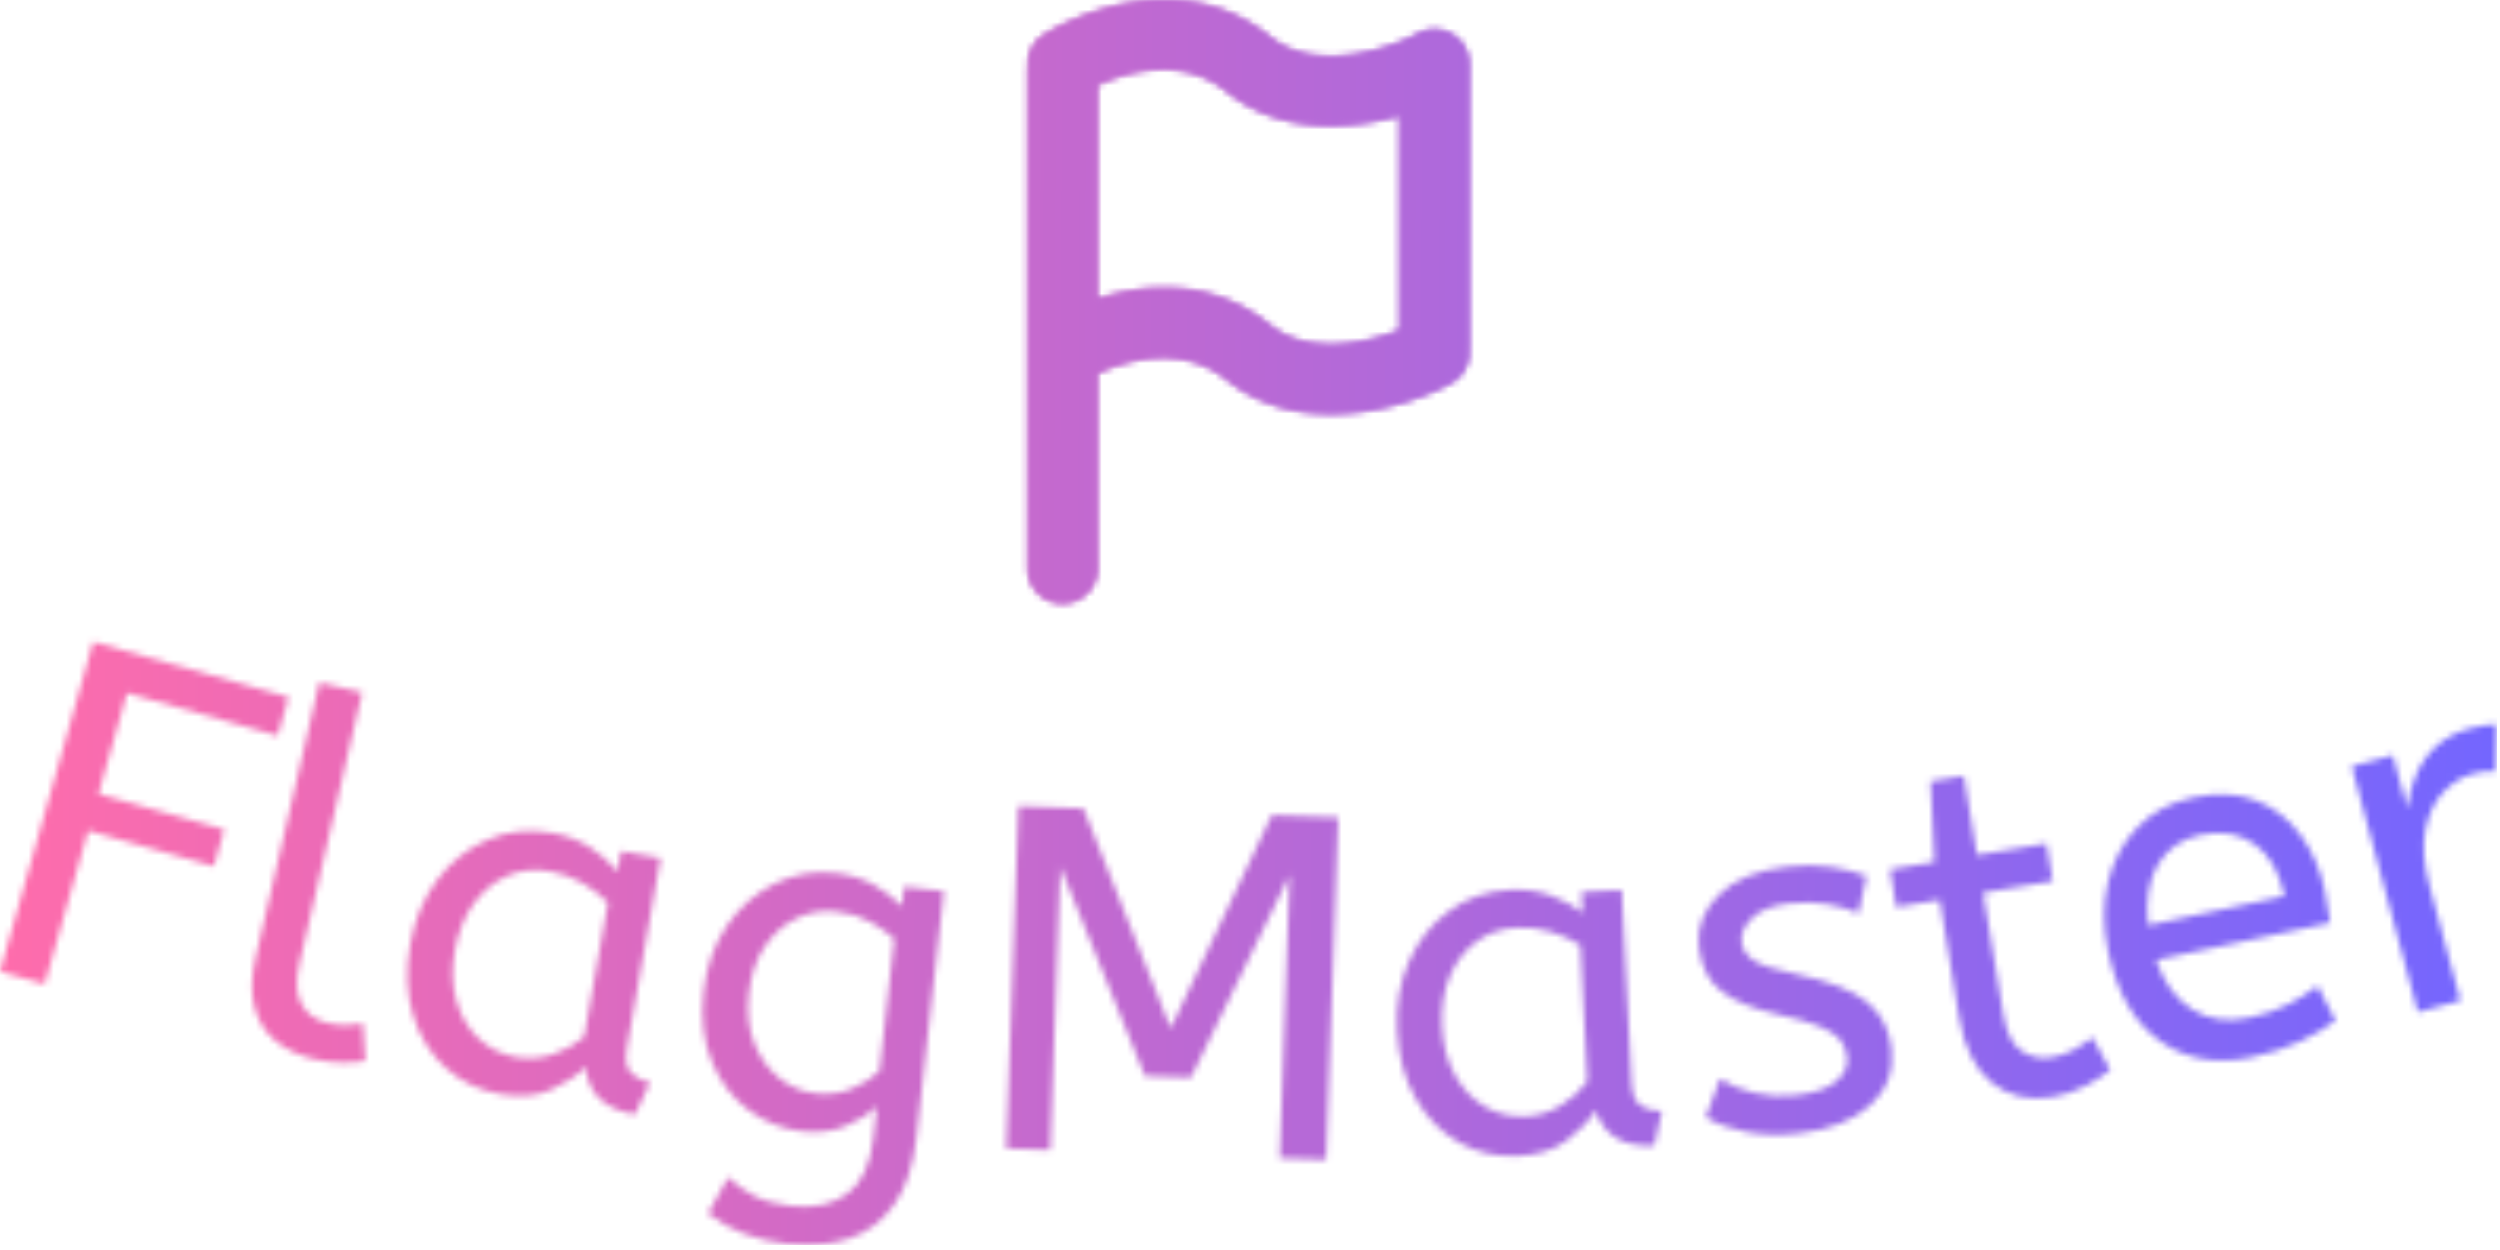 <svg xmlns="http://www.w3.org/2000/svg" version="1.1" xmlns:xlink="http://www.w3.org/1999/xlink" xmlns:svgjs="http://svgjs.dev/svgjs" width="1500" height="750" viewBox="0 0 1500 750"><g transform="matrix(1,0,0,1,-0.909,-1.492)"><svg viewBox="0 0 396 198" data-background-color="#000000" preserveAspectRatio="xMidYMid meet" height="750" width="1500" xmlns="http://www.w3.org/2000/svg" xmlns:xlink="http://www.w3.org/1999/xlink"><g id="tight-bounds" transform="matrix(1,0,0,1,0.24,0.394)"><svg viewBox="0 0 395.52 197.212" height="197.212" width="395.52"><g><svg viewBox="0 0 395.52 197.212" height="197.212" width="395.52"><g transform="matrix(1,0,0,1,0,101.676)"><svg viewBox="0 0 395.52 95.536" height="95.536" width="395.52"><g id="textblocktransform"><svg viewBox="0 0 395.52 95.536" height="95.536" width="395.52" id="textblock"><g><svg viewBox="0 0 395.52 95.536" height="95.536" width="395.52"><g transform="matrix(1,0,0,1,0,0)"><svg width="395.52" viewBox="0.647 -19.107 250.47 60.5" height="95.536" data-palette-color="url(#3960ed23-eb6a-47b5-a659-f7b39df44c1a)"></svg></g></svg></g></svg></g></svg></g><g transform="matrix(1,0,0,1,162.84,0)"><svg viewBox="0 0 69.84 95.536" height="95.536" width="69.84"><g><svg xmlns="http://www.w3.org/2000/svg" xmlns:xlink="http://www.w3.org/1999/xlink" version="1.1" x="0" y="0" viewBox="24.668 15.57 51 69.764" enable-background="new 0 0 100 100" xml:space="preserve" height="95.536" width="69.84" class="icon-icon-0" data-fill-palette-color="accent" id="icon-0"></svg></g></svg></g><g></g></svg></g><defs></defs><mask id="73377711-937d-4b2d-9967-688aec02051c"><g id="SvgjsG3605"><svg viewBox="0 0 395.52 197.212" height="197.212" width="395.52"><g><svg viewBox="0 0 395.52 197.212" height="197.212" width="395.52"><g transform="matrix(1,0,0,1,0,101.676)"><svg viewBox="0 0 395.52 95.536" height="95.536" width="395.52"><g id="SvgjsG3604"><svg viewBox="0 0 395.52 95.536" height="95.536" width="395.52" id="SvgjsSvg3603"><g><svg viewBox="0 0 395.52 95.536" height="95.536" width="395.52"><g transform="matrix(1,0,0,1,0,0)"><svg width="395.52" viewBox="0.647 -19.107 250.47 60.5" height="95.536" data-palette-color="url(#3960ed23-eb6a-47b5-a659-f7b39df44c1a)"><path d="M5.131 15.224l-4.484-1.267 9.349-33.064 19.601 5.542-1.094 3.868-15.117-4.274-2.859 10.114 12.615 3.566-1.042 3.686-12.615-3.567zM32.144 22.744v0c-1.461-0.338-2.719-0.923-3.772-1.755-1.053-0.832-1.777-1.947-2.171-3.346-0.4-1.406-0.371-3.097 0.085-5.071v0l6.387-27.601 4.306 0.997-6.287 27.172c-0.398 1.721-0.336 3.077 0.187 4.067 0.529 0.998 1.429 1.645 2.703 1.939v0c0.604 0.14 1.218 0.207 1.842 0.2 0.624-0.006 1.167-0.059 1.627-0.157v0l0.243 3.741c-0.63 0.121-1.392 0.177-2.287 0.169-0.889-0.001-1.844-0.119-2.863-0.355zM50.8 26.252v0c-2.094-0.371-3.903-1.241-5.428-2.608-1.518-1.366-2.61-3.113-3.275-5.242-0.672-2.13-0.773-4.518-0.304-7.163v0c0.445-2.508 1.353-4.672 2.726-6.494 1.365-1.816 3.047-3.153 5.047-4.01 1.995-0.865 4.151-1.092 6.469-0.681v0c1.451 0.257 2.722 0.743 3.814 1.458 1.087 0.707 1.997 1.509 2.732 2.404v0l0.361-2.038 3.968 0.703-3.376 19.043c-0.218 1.228-0.06 2.078 0.472 2.552 0.524 0.479 1.141 0.781 1.85 0.907v0l-1.517 3.225c-3.092-0.548-4.736-2.136-4.934-4.765v0c-0.925 0.899-2.099 1.662-3.524 2.29-1.425 0.628-3.119 0.767-5.081 0.419zM52.451 22.554v0c1.221 0.216 2.433 0.123 3.635-0.28 1.201-0.396 2.253-0.982 3.155-1.756v0l2.39-13.48c-0.764-0.772-1.635-1.434-2.613-1.987-0.984-0.56-2.054-0.943-3.209-1.148v0c-1.549-0.275-2.982-0.119-4.297 0.467-1.315 0.579-2.434 1.508-3.358 2.787-0.925 1.285-1.554 2.863-1.886 4.733v0c-0.32 1.805-0.266 3.467 0.162 4.985 0.427 1.525 1.165 2.786 2.213 3.785 1.055 1 2.324 1.631 3.808 1.894zM79.563 41.276v0c-1.491-0.167-2.925-0.508-4.303-1.024-1.378-0.516-2.577-1.194-3.597-2.032v0l2.036-3.627c0.706 0.703 1.557 1.318 2.551 1.845 1.002 0.521 2.248 0.865 3.738 1.032v0c2.312 0.259 4.196-0.148 5.651-1.22 1.448-1.072 2.321-2.944 2.62-5.614v0l0.348-3.12c-0.737 0.709-1.753 1.343-3.05 1.903-1.298 0.566-2.791 0.755-4.48 0.565v0c-1.921-0.215-3.688-0.915-5.3-2.101-1.612-1.18-2.848-2.79-3.706-4.832-0.859-2.041-1.137-4.41-0.835-7.107v0c0.284-2.538 1.063-4.738 2.337-6.601 1.282-1.869 2.882-3.273 4.798-4.213 1.916-0.94 3.948-1.289 6.095-1.049v0c1.431 0.16 2.706 0.551 3.823 1.172 1.111 0.621 2.051 1.336 2.819 2.146v0l0.219-1.958 4.005 0.448-2.771 24.786c-0.313 2.796-1.057 5.017-2.234 6.663-1.17 1.647-2.672 2.78-4.506 3.4-1.827 0.621-3.913 0.8-6.258 0.538zM82.487 26.188v0c1.299 0.145 2.501-0.016 3.606-0.483 1.112-0.466 2.036-1.054 2.773-1.763v0l1.483-13.267c-0.657-0.603-1.465-1.173-2.425-1.71-0.966-0.537-2.115-0.88-3.447-1.029v0c-1.332-0.149-2.624 0.069-3.876 0.653-1.253 0.584-2.319 1.512-3.199 2.782-0.88 1.27-1.429 2.879-1.647 4.827v0c-0.207 1.855-0.023 3.506 0.554 4.952 0.576 1.446 1.409 2.609 2.497 3.489 1.089 0.88 2.316 1.396 3.681 1.549zM106.004 31.864l-4.417-0.156 1.214-34.339 6.526 0.231 8.746 22.063 10.142-21.395 6.666 0.235-1.214 34.339-4.657-0.165 1.004-28.402-9.904 20.323-4.617-0.164-8.485-20.973zM152.94 32.466v0c-2.124 0.109-4.082-0.332-5.876-1.322-1.786-0.99-3.243-2.448-4.369-4.372-1.133-1.925-1.768-4.229-1.905-6.912v0c-0.13-2.543 0.269-4.857 1.197-6.94 0.922-2.076 2.261-3.757 4.018-5.042 1.75-1.291 3.8-1.997 6.149-2.117v0c1.471-0.075 2.819 0.113 4.045 0.564 1.218 0.445 2.285 1.021 3.202 1.729v0l-0.106-2.067 4.025-0.206 0.988 19.315c0.064 1.245 0.408 2.038 1.033 2.38 0.619 0.349 1.287 0.505 2.006 0.468v0l-0.753 3.483c-3.136 0.16-5.095-1.018-5.878-3.534v0c-0.699 1.084-1.672 2.091-2.919 3.023-1.247 0.932-2.866 1.448-4.857 1.55zM153.718 28.491v0c1.238-0.063 2.398-0.426 3.478-1.089 1.081-0.656 1.975-1.463 2.68-2.42v0l-0.699-13.672c-0.918-0.581-1.915-1.03-2.993-1.349-1.085-0.325-2.213-0.458-3.385-0.398v0c-1.571 0.08-2.932 0.554-4.082 1.421-1.151 0.86-2.033 2.016-2.647 3.469-0.613 1.46-0.871 3.139-0.773 5.036v0c0.094 1.831 0.52 3.438 1.278 4.821 0.759 1.39 1.761 2.453 3.007 3.191 1.253 0.737 2.631 1.067 4.136 0.99zM181.069 30.195v0c-1.921 0.217-3.681 0.167-5.28-0.149-1.598-0.309-2.945-0.798-4.04-1.466v0l1.436-3.866c0.929 0.62 2.062 1.092 3.4 1.418 1.338 0.325 2.739 0.405 4.204 0.24v0c1.822-0.206 3.159-0.662 4.011-1.368 0.859-0.707 1.236-1.532 1.13-2.472v0c-0.077-0.682-0.314-1.266-0.71-1.751-0.403-0.478-1.086-0.917-2.051-1.319-0.971-0.4-2.351-0.798-4.14-1.193v0c-2.463-0.541-4.351-1.307-5.664-2.3-1.312-0.986-2.08-2.472-2.304-4.46v0c-0.22-1.948 0.445-3.693 1.995-5.236 1.557-1.544 3.845-2.487 6.867-2.828v0c1.63-0.184 3.097-0.175 4.401 0.027 1.311 0.201 2.499 0.503 3.564 0.906v0l-0.816 3.745c-0.933-0.418-1.981-0.726-3.143-0.923-1.156-0.198-2.417-0.22-3.781-0.067v0c-1.689 0.191-2.936 0.677-3.74 1.459-0.797 0.781-1.15 1.579-1.059 2.393v0c0.087 0.775 0.504 1.402 1.249 1.882 0.744 0.473 2.144 0.922 4.198 1.348v0c3.341 0.71 5.721 1.646 7.139 2.807 1.412 1.156 2.228 2.711 2.449 4.665v0c0.256 2.272-0.459 4.171-2.145 5.697-1.693 1.526-4.083 2.463-7.17 2.811zM206.546 26.54v0c-2.42 0.4-4.467-0.083-6.139-1.449-1.665-1.367-2.743-3.537-3.235-6.509v0l-1.952-11.81-4.36 0.721-0.625-3.779 4.46-0.737-0.396-8.094 3.345-0.553 1.313 7.942 6.975-1.152 0.625 3.778-6.976 1.153 2.009 12.155c0.309 1.868 0.919 3.108 1.832 3.721 0.912 0.613 1.917 0.828 3.015 0.647v0c0.809-0.134 1.554-0.389 2.236-0.764 0.688-0.377 1.308-0.794 1.861-1.251v0l1.789 3.283c-0.58 0.495-1.389 1.017-2.427 1.566-1.036 0.556-2.153 0.934-3.35 1.132zM226.579 22.544v0c-3.586 0.766-6.673 0.23-9.261-1.61-2.582-1.841-4.314-4.825-5.196-8.952v0c-0.534-2.497-0.538-4.831-0.014-7.002 0.525-2.171 1.513-4.005 2.966-5.501 1.451-1.503 3.295-2.494 5.531-2.972v0c2.406-0.514 4.512-0.419 6.319 0.286 1.807 0.705 3.297 1.852 4.469 3.442 1.178 1.589 1.993 3.439 2.444 5.551v0c0.238 1.115 0.421 2.211 0.549 3.288v0l-17.465 3.733c0.787 2.279 1.992 3.93 3.615 4.954 1.623 1.023 3.54 1.299 5.75 0.826v0c1.441-0.308 2.703-0.734 3.786-1.279 1.088-0.553 2.109-1.184 3.062-1.892v0l1.797 3.481c-1.044 0.762-2.247 1.462-3.61 2.101-1.368 0.647-2.949 1.162-4.742 1.546zM216.123 9.317v0l13.681-2.924c-0.52-2.432-1.529-4.173-3.028-5.223-1.494-1.058-3.314-1.357-5.458-0.899v0c-1.858 0.397-3.258 1.375-4.2 2.933-0.935 1.557-1.267 3.594-0.995 6.113zM247.45 16.883l-4.268 1.149-6.637-24.652 4.123-1.11 1.443 5.359c0.131-1.154 0.423-2.275 0.875-3.363 0.453-1.088 1.126-2.05 2.02-2.884 0.894-0.834 2.036-1.439 3.426-1.814v0c0.47-0.127 0.95-0.228 1.44-0.304 0.482-0.081 0.897-0.117 1.245-0.108v0l-0.098 4.749c-0.666-0.09-1.411-0.024-2.236 0.198v0c-1.172 0.315-2.196 0.947-3.073 1.894-0.877 0.947-1.47 2.208-1.778 3.783-0.302 1.572-0.163 3.434 0.416 5.583v0z" opacity="1" transform="matrix(1,0,0,1,0,0)" fill="white" class="wordmark-text-0" id="SvgjsPath3602"></path></svg></g></svg></g></svg></g></svg></g><g transform="matrix(1,0,0,1,162.84,0)"><svg viewBox="0 0 69.84 95.536" height="95.536" width="69.84"><g><svg xmlns="http://www.w3.org/2000/svg" xmlns:xlink="http://www.w3.org/1999/xlink" version="1.1" x="0" y="0" viewBox="24.668 15.57 51 69.764" enable-background="new 0 0 100 100" xml:space="preserve" height="95.536" width="69.84" class="icon-icon-0" data-fill-palette-color="accent" id="SvgjsSvg3601"><path fill="black" d="M75.668 23A3.997 3.997 0 0 0 69.685 19.527C67.528 20.761 58.317 24.435 52.681 19.887 41.072 10.522 27.104 19.253 26.516 19.63 25.228 20.453 24.592 21.888 24.705 23.312 24.694 23.431 24.668 23.545 24.668 23.667V81.334A4 4 0 0 0 32.668 81.334V58.739C35.811 57.3 42.375 55.185 47.657 59.447 51.321 62.403 55.594 63.415 59.659 63.415 65.642 63.415 71.177 61.223 73.652 59.807A4 4 0 0 0 75.634 55.831C75.644 55.72 75.667 55.613 75.667 55.5V23zM52.681 53.221C45.729 47.611 37.934 48.494 32.668 50.185V25.4C35.821 23.947 42.363 21.84 47.657 26.113 53.907 31.155 61.928 30.542 67.668 28.896V53.79C64.038 55.222 57.209 56.876 52.681 53.221"></path></svg></g></svg></g><g></g></svg></g><defs><mask></mask></defs></svg><rect width="395.52" height="197.212" fill="black" stroke="none" visibility="hidden"></rect></g></mask><linearGradient x1="0" x2="1" y1="0.548" y2="0.55" id="3960ed23-eb6a-47b5-a659-f7b39df44c1a"><stop stop-color="#ff6cab" offset="0"></stop><stop stop-color="#7366ff" offset="1"></stop></linearGradient><rect width="395.52" height="197.212" fill="url(#3960ed23-eb6a-47b5-a659-f7b39df44c1a)" mask="url(#73377711-937d-4b2d-9967-688aec02051c)" data-fill-palette-color="primary"></rect><mask id="2daa9ea7-90bc-4e94-9684-1207509a1400"><g id="SvgjsG3624"><svg viewBox="0 0 395.52 197.212" height="197.212" width="395.52"><g><svg viewBox="0 0 395.52 197.212" height="197.212" width="395.52"><g transform="matrix(1,0,0,1,0,101.676)"><svg viewBox="0 0 395.52 95.536" height="95.536" width="395.52"><g id="SvgjsG3623"><svg viewBox="0 0 395.52 95.536" height="95.536" width="395.52" id="SvgjsSvg3622"><g><svg viewBox="0 0 395.52 95.536" height="95.536" width="395.52"><g transform="matrix(1,0,0,1,0,0)"><svg width="395.52" viewBox="0.647 -19.107 250.47 60.5" height="95.536" data-palette-color="url(#3960ed23-eb6a-47b5-a659-f7b39df44c1a)"></svg></g></svg></g></svg></g></svg></g><g transform="matrix(1,0,0,1,162.84,0)"><svg viewBox="0 0 69.84 95.536" height="95.536" width="69.84"><g><svg xmlns="http://www.w3.org/2000/svg" xmlns:xlink="http://www.w3.org/1999/xlink" version="1.1" x="0" y="0" viewBox="24.668 15.57 51 69.764" enable-background="new 0 0 100 100" xml:space="preserve" height="95.536" width="69.84" class="icon-icon-0" data-fill-palette-color="accent" id="SvgjsSvg3621"><path fill="white" d="M75.668 23A3.997 3.997 0 0 0 69.685 19.527C67.528 20.761 58.317 24.435 52.681 19.887 41.072 10.522 27.104 19.253 26.516 19.63 25.228 20.453 24.592 21.888 24.705 23.312 24.694 23.431 24.668 23.545 24.668 23.667V81.334A4 4 0 0 0 32.668 81.334V58.739C35.811 57.3 42.375 55.185 47.657 59.447 51.321 62.403 55.594 63.415 59.659 63.415 65.642 63.415 71.177 61.223 73.652 59.807A4 4 0 0 0 75.634 55.831C75.644 55.72 75.667 55.613 75.667 55.5V23zM52.681 53.221C45.729 47.611 37.934 48.494 32.668 50.185V25.4C35.821 23.947 42.363 21.84 47.657 26.113 53.907 31.155 61.928 30.542 67.668 28.896V53.79C64.038 55.222 57.209 56.876 52.681 53.221"></path></svg></g></svg></g><g></g></svg></g><defs><mask></mask></defs><mask><g id="SvgjsG3620"><svg viewBox="0 0 395.52 197.212" height="197.212" width="395.52"><g><svg viewBox="0 0 395.52 197.212" height="197.212" width="395.52"><g transform="matrix(1,0,0,1,0,101.676)"><svg viewBox="0 0 395.52 95.536" height="95.536" width="395.52"><g id="SvgjsG3619"><svg viewBox="0 0 395.52 95.536" height="95.536" width="395.52" id="SvgjsSvg3618"><g><svg viewBox="0 0 395.52 95.536" height="95.536" width="395.52"><g transform="matrix(1,0,0,1,0,0)"><svg width="395.52" viewBox="0.647 -19.107 250.47 60.5" height="95.536" data-palette-color="url(#3960ed23-eb6a-47b5-a659-f7b39df44c1a)"><path d="M5.131 15.224l-4.484-1.267 9.349-33.064 19.601 5.542-1.094 3.868-15.117-4.274-2.859 10.114 12.615 3.566-1.042 3.686-12.615-3.567zM32.144 22.744v0c-1.461-0.338-2.719-0.923-3.772-1.755-1.053-0.832-1.777-1.947-2.171-3.346-0.4-1.406-0.371-3.097 0.085-5.071v0l6.387-27.601 4.306 0.997-6.287 27.172c-0.398 1.721-0.336 3.077 0.187 4.067 0.529 0.998 1.429 1.645 2.703 1.939v0c0.604 0.14 1.218 0.207 1.842 0.2 0.624-0.006 1.167-0.059 1.627-0.157v0l0.243 3.741c-0.63 0.121-1.392 0.177-2.287 0.169-0.889-0.001-1.844-0.119-2.863-0.355zM50.8 26.252v0c-2.094-0.371-3.903-1.241-5.428-2.608-1.518-1.366-2.61-3.113-3.275-5.242-0.672-2.13-0.773-4.518-0.304-7.163v0c0.445-2.508 1.353-4.672 2.726-6.494 1.365-1.816 3.047-3.153 5.047-4.01 1.995-0.865 4.151-1.092 6.469-0.681v0c1.451 0.257 2.722 0.743 3.814 1.458 1.087 0.707 1.997 1.509 2.732 2.404v0l0.361-2.038 3.968 0.703-3.376 19.043c-0.218 1.228-0.06 2.078 0.472 2.552 0.524 0.479 1.141 0.781 1.85 0.907v0l-1.517 3.225c-3.092-0.548-4.736-2.136-4.934-4.765v0c-0.925 0.899-2.099 1.662-3.524 2.29-1.425 0.628-3.119 0.767-5.081 0.419zM52.451 22.554v0c1.221 0.216 2.433 0.123 3.635-0.28 1.201-0.396 2.253-0.982 3.155-1.756v0l2.39-13.48c-0.764-0.772-1.635-1.434-2.613-1.987-0.984-0.56-2.054-0.943-3.209-1.148v0c-1.549-0.275-2.982-0.119-4.297 0.467-1.315 0.579-2.434 1.508-3.358 2.787-0.925 1.285-1.554 2.863-1.886 4.733v0c-0.32 1.805-0.266 3.467 0.162 4.985 0.427 1.525 1.165 2.786 2.213 3.785 1.055 1 2.324 1.631 3.808 1.894zM79.563 41.276v0c-1.491-0.167-2.925-0.508-4.303-1.024-1.378-0.516-2.577-1.194-3.597-2.032v0l2.036-3.627c0.706 0.703 1.557 1.318 2.551 1.845 1.002 0.521 2.248 0.865 3.738 1.032v0c2.312 0.259 4.196-0.148 5.651-1.22 1.448-1.072 2.321-2.944 2.62-5.614v0l0.348-3.12c-0.737 0.709-1.753 1.343-3.05 1.903-1.298 0.566-2.791 0.755-4.48 0.565v0c-1.921-0.215-3.688-0.915-5.3-2.101-1.612-1.18-2.848-2.79-3.706-4.832-0.859-2.041-1.137-4.41-0.835-7.107v0c0.284-2.538 1.063-4.738 2.337-6.601 1.282-1.869 2.882-3.273 4.798-4.213 1.916-0.94 3.948-1.289 6.095-1.049v0c1.431 0.16 2.706 0.551 3.823 1.172 1.111 0.621 2.051 1.336 2.819 2.146v0l0.219-1.958 4.005 0.448-2.771 24.786c-0.313 2.796-1.057 5.017-2.234 6.663-1.17 1.647-2.672 2.78-4.506 3.4-1.827 0.621-3.913 0.8-6.258 0.538zM82.487 26.188v0c1.299 0.145 2.501-0.016 3.606-0.483 1.112-0.466 2.036-1.054 2.773-1.763v0l1.483-13.267c-0.657-0.603-1.465-1.173-2.425-1.71-0.966-0.537-2.115-0.88-3.447-1.029v0c-1.332-0.149-2.624 0.069-3.876 0.653-1.253 0.584-2.319 1.512-3.199 2.782-0.88 1.27-1.429 2.879-1.647 4.827v0c-0.207 1.855-0.023 3.506 0.554 4.952 0.576 1.446 1.409 2.609 2.497 3.489 1.089 0.88 2.316 1.396 3.681 1.549zM106.004 31.864l-4.417-0.156 1.214-34.339 6.526 0.231 8.746 22.063 10.142-21.395 6.666 0.235-1.214 34.339-4.657-0.165 1.004-28.402-9.904 20.323-4.617-0.164-8.485-20.973zM152.94 32.466v0c-2.124 0.109-4.082-0.332-5.876-1.322-1.786-0.99-3.243-2.448-4.369-4.372-1.133-1.925-1.768-4.229-1.905-6.912v0c-0.13-2.543 0.269-4.857 1.197-6.94 0.922-2.076 2.261-3.757 4.018-5.042 1.75-1.291 3.8-1.997 6.149-2.117v0c1.471-0.075 2.819 0.113 4.045 0.564 1.218 0.445 2.285 1.021 3.202 1.729v0l-0.106-2.067 4.025-0.206 0.988 19.315c0.064 1.245 0.408 2.038 1.033 2.38 0.619 0.349 1.287 0.505 2.006 0.468v0l-0.753 3.483c-3.136 0.16-5.095-1.018-5.878-3.534v0c-0.699 1.084-1.672 2.091-2.919 3.023-1.247 0.932-2.866 1.448-4.857 1.55zM153.718 28.491v0c1.238-0.063 2.398-0.426 3.478-1.089 1.081-0.656 1.975-1.463 2.68-2.42v0l-0.699-13.672c-0.918-0.581-1.915-1.03-2.993-1.349-1.085-0.325-2.213-0.458-3.385-0.398v0c-1.571 0.08-2.932 0.554-4.082 1.421-1.151 0.86-2.033 2.016-2.647 3.469-0.613 1.46-0.871 3.139-0.773 5.036v0c0.094 1.831 0.52 3.438 1.278 4.821 0.759 1.39 1.761 2.453 3.007 3.191 1.253 0.737 2.631 1.067 4.136 0.99zM181.069 30.195v0c-1.921 0.217-3.681 0.167-5.28-0.149-1.598-0.309-2.945-0.798-4.04-1.466v0l1.436-3.866c0.929 0.62 2.062 1.092 3.4 1.418 1.338 0.325 2.739 0.405 4.204 0.24v0c1.822-0.206 3.159-0.662 4.011-1.368 0.859-0.707 1.236-1.532 1.13-2.472v0c-0.077-0.682-0.314-1.266-0.71-1.751-0.403-0.478-1.086-0.917-2.051-1.319-0.971-0.4-2.351-0.798-4.14-1.193v0c-2.463-0.541-4.351-1.307-5.664-2.3-1.312-0.986-2.08-2.472-2.304-4.46v0c-0.22-1.948 0.445-3.693 1.995-5.236 1.557-1.544 3.845-2.487 6.867-2.828v0c1.63-0.184 3.097-0.175 4.401 0.027 1.311 0.201 2.499 0.503 3.564 0.906v0l-0.816 3.745c-0.933-0.418-1.981-0.726-3.143-0.923-1.156-0.198-2.417-0.22-3.781-0.067v0c-1.689 0.191-2.936 0.677-3.74 1.459-0.797 0.781-1.15 1.579-1.059 2.393v0c0.087 0.775 0.504 1.402 1.249 1.882 0.744 0.473 2.144 0.922 4.198 1.348v0c3.341 0.71 5.721 1.646 7.139 2.807 1.412 1.156 2.228 2.711 2.449 4.665v0c0.256 2.272-0.459 4.171-2.145 5.697-1.693 1.526-4.083 2.463-7.17 2.811zM206.546 26.54v0c-2.42 0.4-4.467-0.083-6.139-1.449-1.665-1.367-2.743-3.537-3.235-6.509v0l-1.952-11.81-4.36 0.721-0.625-3.779 4.46-0.737-0.396-8.094 3.345-0.553 1.313 7.942 6.975-1.152 0.625 3.778-6.976 1.153 2.009 12.155c0.309 1.868 0.919 3.108 1.832 3.721 0.912 0.613 1.917 0.828 3.015 0.647v0c0.809-0.134 1.554-0.389 2.236-0.764 0.688-0.377 1.308-0.794 1.861-1.251v0l1.789 3.283c-0.58 0.495-1.389 1.017-2.427 1.566-1.036 0.556-2.153 0.934-3.35 1.132zM226.579 22.544v0c-3.586 0.766-6.673 0.23-9.261-1.61-2.582-1.841-4.314-4.825-5.196-8.952v0c-0.534-2.497-0.538-4.831-0.014-7.002 0.525-2.171 1.513-4.005 2.966-5.501 1.451-1.503 3.295-2.494 5.531-2.972v0c2.406-0.514 4.512-0.419 6.319 0.286 1.807 0.705 3.297 1.852 4.469 3.442 1.178 1.589 1.993 3.439 2.444 5.551v0c0.238 1.115 0.421 2.211 0.549 3.288v0l-17.465 3.733c0.787 2.279 1.992 3.93 3.615 4.954 1.623 1.023 3.54 1.299 5.75 0.826v0c1.441-0.308 2.703-0.734 3.786-1.279 1.088-0.553 2.109-1.184 3.062-1.892v0l1.797 3.481c-1.044 0.762-2.247 1.462-3.61 2.101-1.368 0.647-2.949 1.162-4.742 1.546zM216.123 9.317v0l13.681-2.924c-0.52-2.432-1.529-4.173-3.028-5.223-1.494-1.058-3.314-1.357-5.458-0.899v0c-1.858 0.397-3.258 1.375-4.2 2.933-0.935 1.557-1.267 3.594-0.995 6.113zM247.45 16.883l-4.268 1.149-6.637-24.652 4.123-1.11 1.443 5.359c0.131-1.154 0.423-2.275 0.875-3.363 0.453-1.088 1.126-2.05 2.02-2.884 0.894-0.834 2.036-1.439 3.426-1.814v0c0.47-0.127 0.95-0.228 1.44-0.304 0.482-0.081 0.897-0.117 1.245-0.108v0l-0.098 4.749c-0.666-0.09-1.411-0.024-2.236 0.198v0c-1.172 0.315-2.196 0.947-3.073 1.894-0.877 0.947-1.47 2.208-1.778 3.783-0.302 1.572-0.163 3.434 0.416 5.583v0z" opacity="1" transform="matrix(1,0,0,1,0,0)" fill="black" class="wordmark-text-0" id="SvgjsPath3617"></path></svg></g></svg></g></svg></g></svg></g><g transform="matrix(1,0,0,1,162.84,0)"><svg viewBox="0 0 69.84 95.536" height="95.536" width="69.84"><g><svg xmlns="http://www.w3.org/2000/svg" xmlns:xlink="http://www.w3.org/1999/xlink" version="1.1" x="0" y="0" viewBox="24.668 15.57 51 69.764" enable-background="new 0 0 100 100" xml:space="preserve" height="95.536" width="69.84" class="icon-icon-0" data-fill-palette-color="accent" id="SvgjsSvg3616"><path fill="black" d="M75.668 23A3.997 3.997 0 0 0 69.685 19.527C67.528 20.761 58.317 24.435 52.681 19.887 41.072 10.522 27.104 19.253 26.516 19.63 25.228 20.453 24.592 21.888 24.705 23.312 24.694 23.431 24.668 23.545 24.668 23.667V81.334A4 4 0 0 0 32.668 81.334V58.739C35.811 57.3 42.375 55.185 47.657 59.447 51.321 62.403 55.594 63.415 59.659 63.415 65.642 63.415 71.177 61.223 73.652 59.807A4 4 0 0 0 75.634 55.831C75.644 55.72 75.667 55.613 75.667 55.5V23zM52.681 53.221C45.729 47.611 37.934 48.494 32.668 50.185V25.4C35.821 23.947 42.363 21.84 47.657 26.113 53.907 31.155 61.928 30.542 67.668 28.896V53.79C64.038 55.222 57.209 56.876 52.681 53.221"></path></svg></g></svg></g><g></g></svg></g><defs><mask></mask></defs></svg><rect width="395.52" height="197.212" fill="black" stroke="none" visibility="hidden"></rect></g></mask></svg><rect width="395.52" height="197.212" fill="black" stroke="none" visibility="hidden"></rect></g></mask><linearGradient x1="0" x2="1" y1="0.548" y2="0.55" id="12174ec5-38a4-4cd7-870d-258bb9b952e3"><stop stop-color="#ff6cab" offset="0"></stop><stop stop-color="#7366ff" offset="1"></stop></linearGradient><rect width="395.52" height="197.212" fill="url(#12174ec5-38a4-4cd7-870d-258bb9b952e3)" mask="url(#2daa9ea7-90bc-4e94-9684-1207509a1400)" data-fill-palette-color="accent"></rect></svg><rect width="395.52" height="197.212" fill="none" stroke="none" visibility="hidden"></rect></g></svg></g></svg>